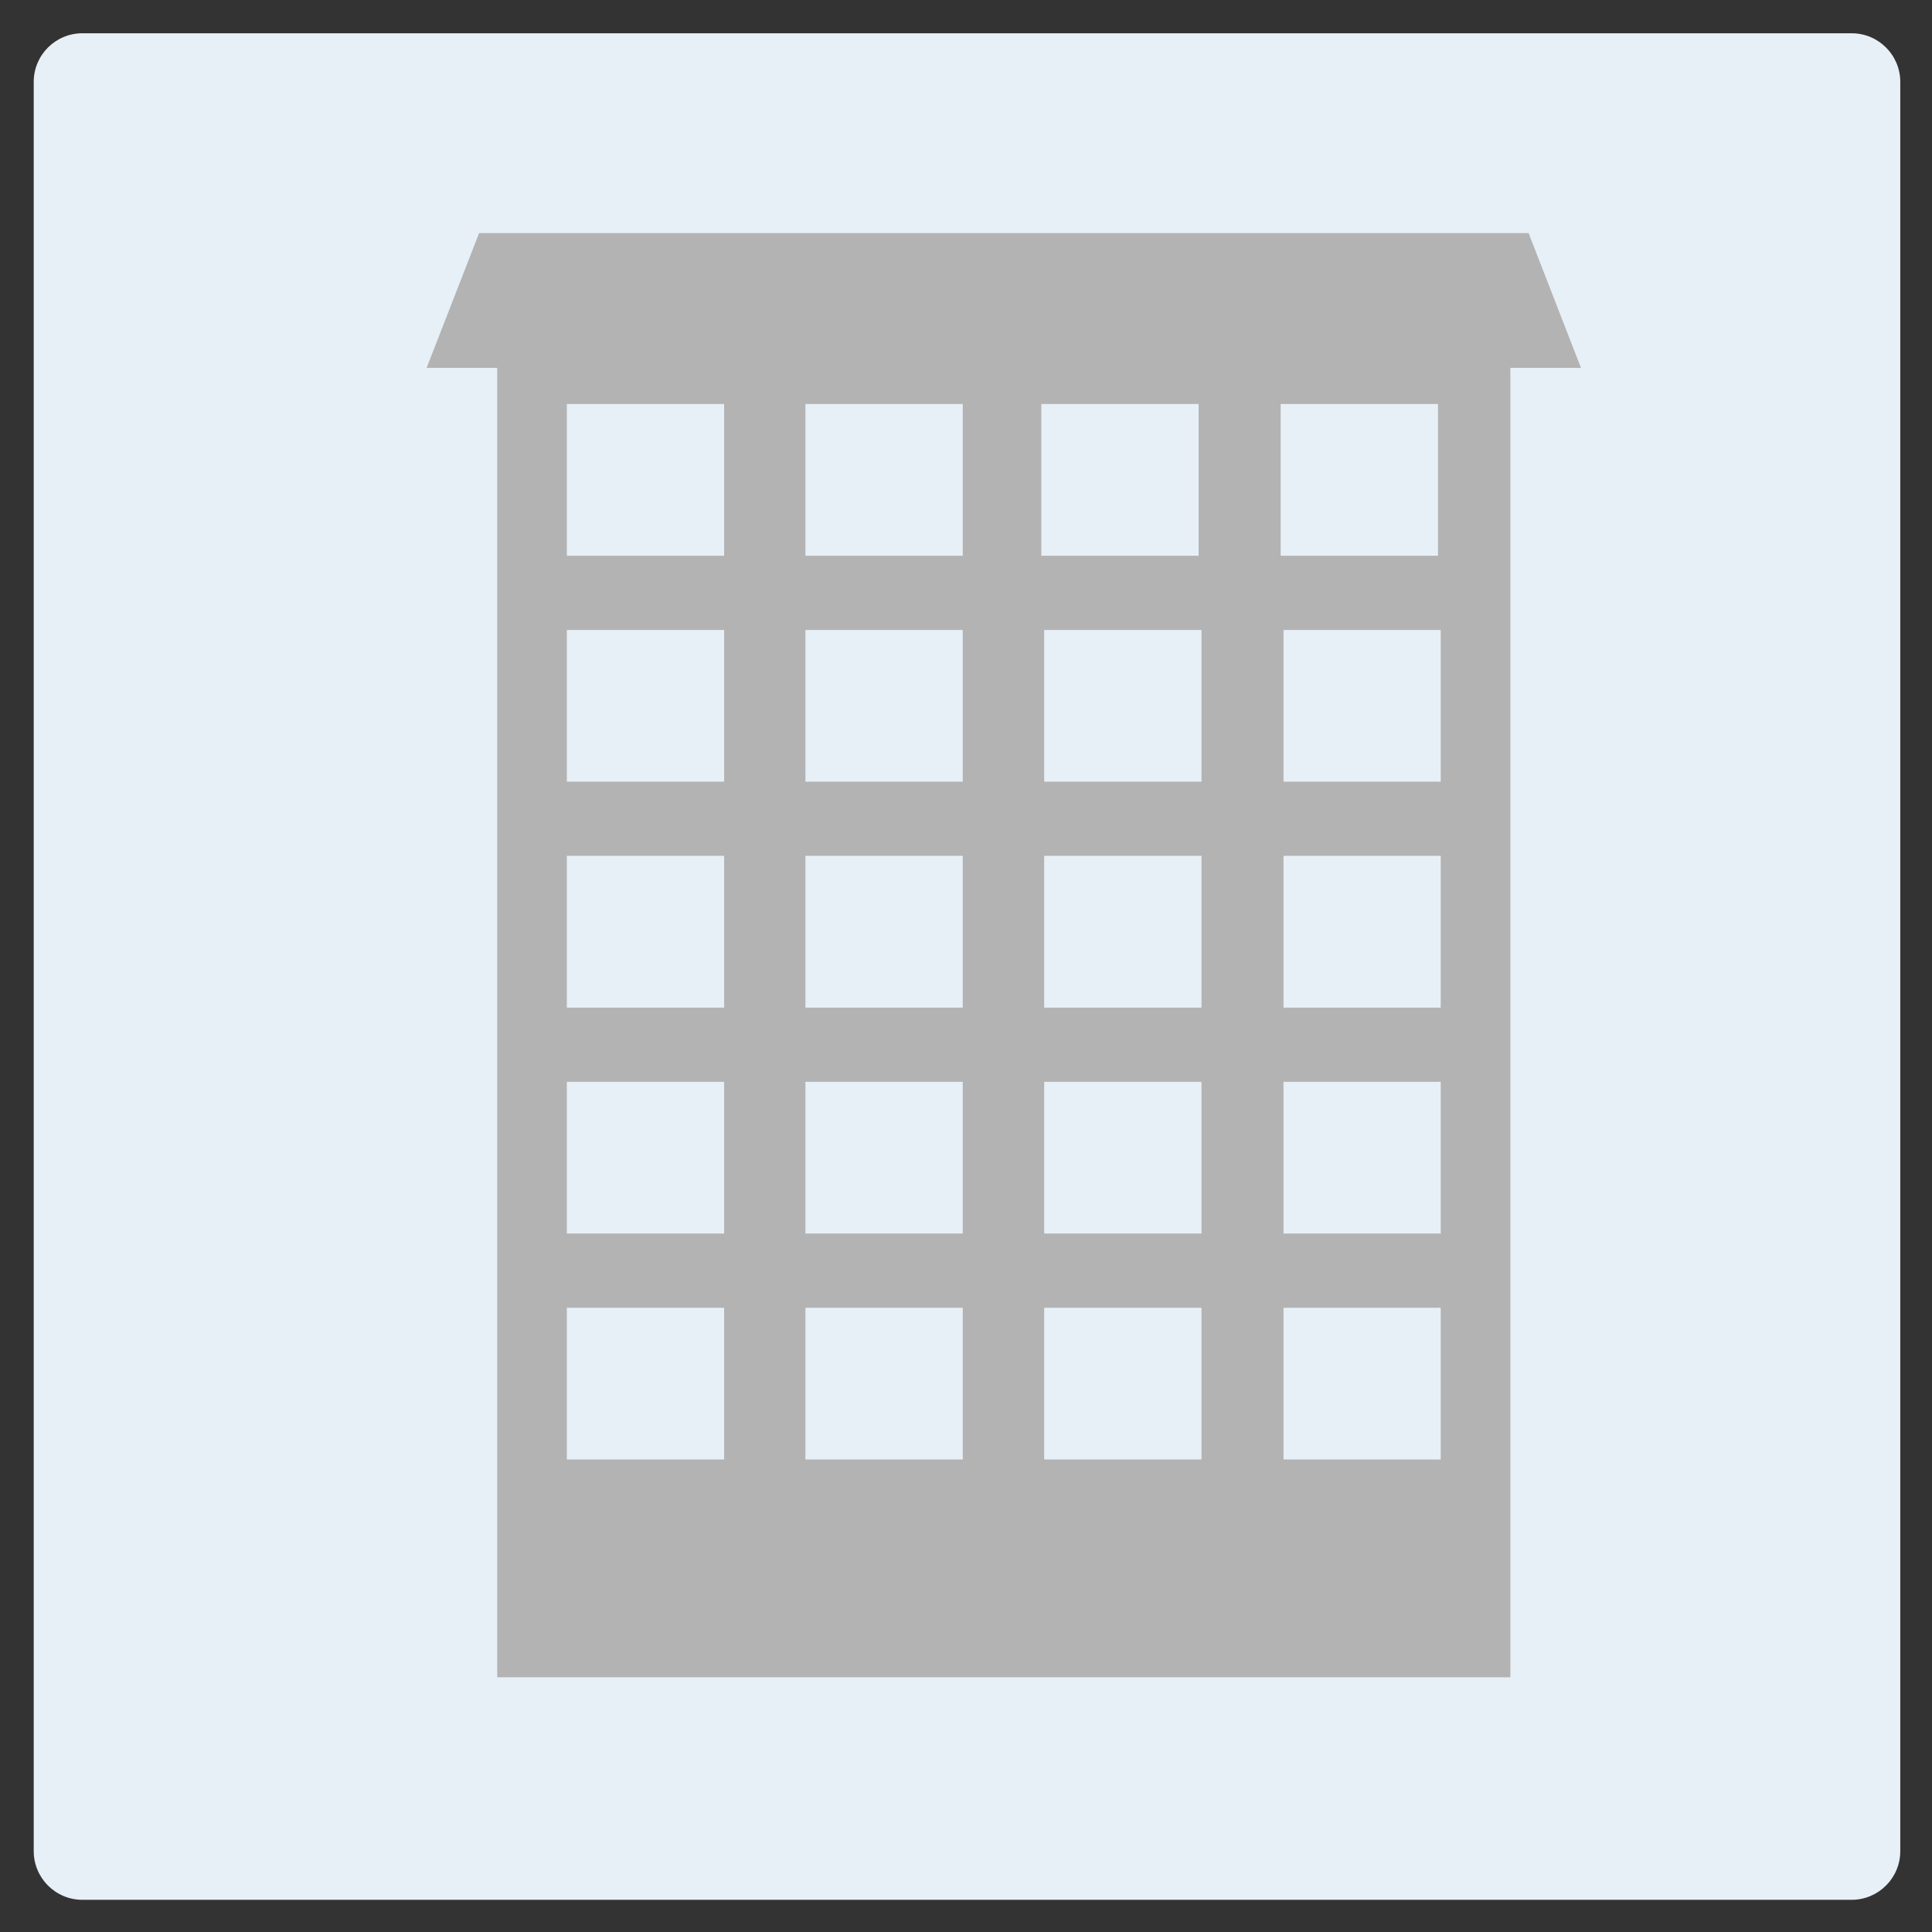 <?xml version="1.0" encoding="utf-8"?>
<!-- Generator: Adobe Illustrator 16.2.0, SVG Export Plug-In . SVG Version: 6.00 Build 0)  -->
<!DOCTYPE svg PUBLIC "-//W3C//DTD SVG 1.1//EN" "http://www.w3.org/Graphics/SVG/1.1/DTD/svg11.dtd">
<svg version="1.1" id="Слой_1" xmlns="http://www.w3.org/2000/svg" xmlns:xlink="http://www.w3.org/1999/xlink" x="0px" y="0px"
	 width="500px" height="500px" viewBox="0 0 500 500" enable-background="new 0 0 500 500" xml:space="preserve">
<rect x="0" y="0" width="500" height="500" fill="#333333" stroke="none"/>
<g>
	<g>
		<path fill="#E8F0F7" d="M491.79,479.079c0,6.942-5.647,12.59-12.587,12.59H21.318c-6.951,0-12.589-5.647-12.589-12.59V21.196
			c0-6.961,5.638-12.587,12.589-12.587h457.885c6.939,0,12.587,5.626,12.587,12.587V479.079z"/>
	</g>
	<path fill="#B3B3B3" d="M395.599,60.319H123.991l-13.579,34.879h18.264v301.646v37.242h262.211v-37.242V95.198h18.267
		L395.599,60.319z M187.402,377.705h-40.699v-39.251h40.699V377.705z M187.402,319.246h-40.699v-39.272h40.699V319.246z
		 M187.402,260.767h-40.699v-39.271h40.699V260.767z M187.402,202.289h-40.699v-39.25h40.699V202.289z M187.402,143.831h-40.699
		v-39.272h40.699V143.831z M249.16,377.705h-40.713v-39.251h40.713V377.705z M249.16,319.246h-40.713v-39.272h40.713V319.246z
		 M249.16,260.767h-40.713v-39.271h40.713V260.767z M249.16,202.289h-40.713v-39.25h40.713V202.289z M249.16,143.831h-40.713
		v-39.272h40.713V143.831z M269.49,104.558h40.713v39.272H269.49V104.558z M310.945,377.705h-40.713v-39.251h40.713V377.705z
		 M310.945,319.246h-40.713v-39.272h40.713V319.246z M310.945,260.767h-40.713v-39.271h40.713V260.767z M310.945,202.289h-40.713
		v-39.25h40.713V202.289z M331.433,104.558h40.715v39.272h-40.715V104.558z M372.86,377.705h-40.687v-39.251h40.687V377.705z
		 M372.86,319.246h-40.687v-39.272h40.687V319.246z M372.86,260.767h-40.687v-39.271h40.687V260.767z M372.86,202.289h-40.687
		v-39.25h40.687V202.289z"/>
</g>
</svg>
